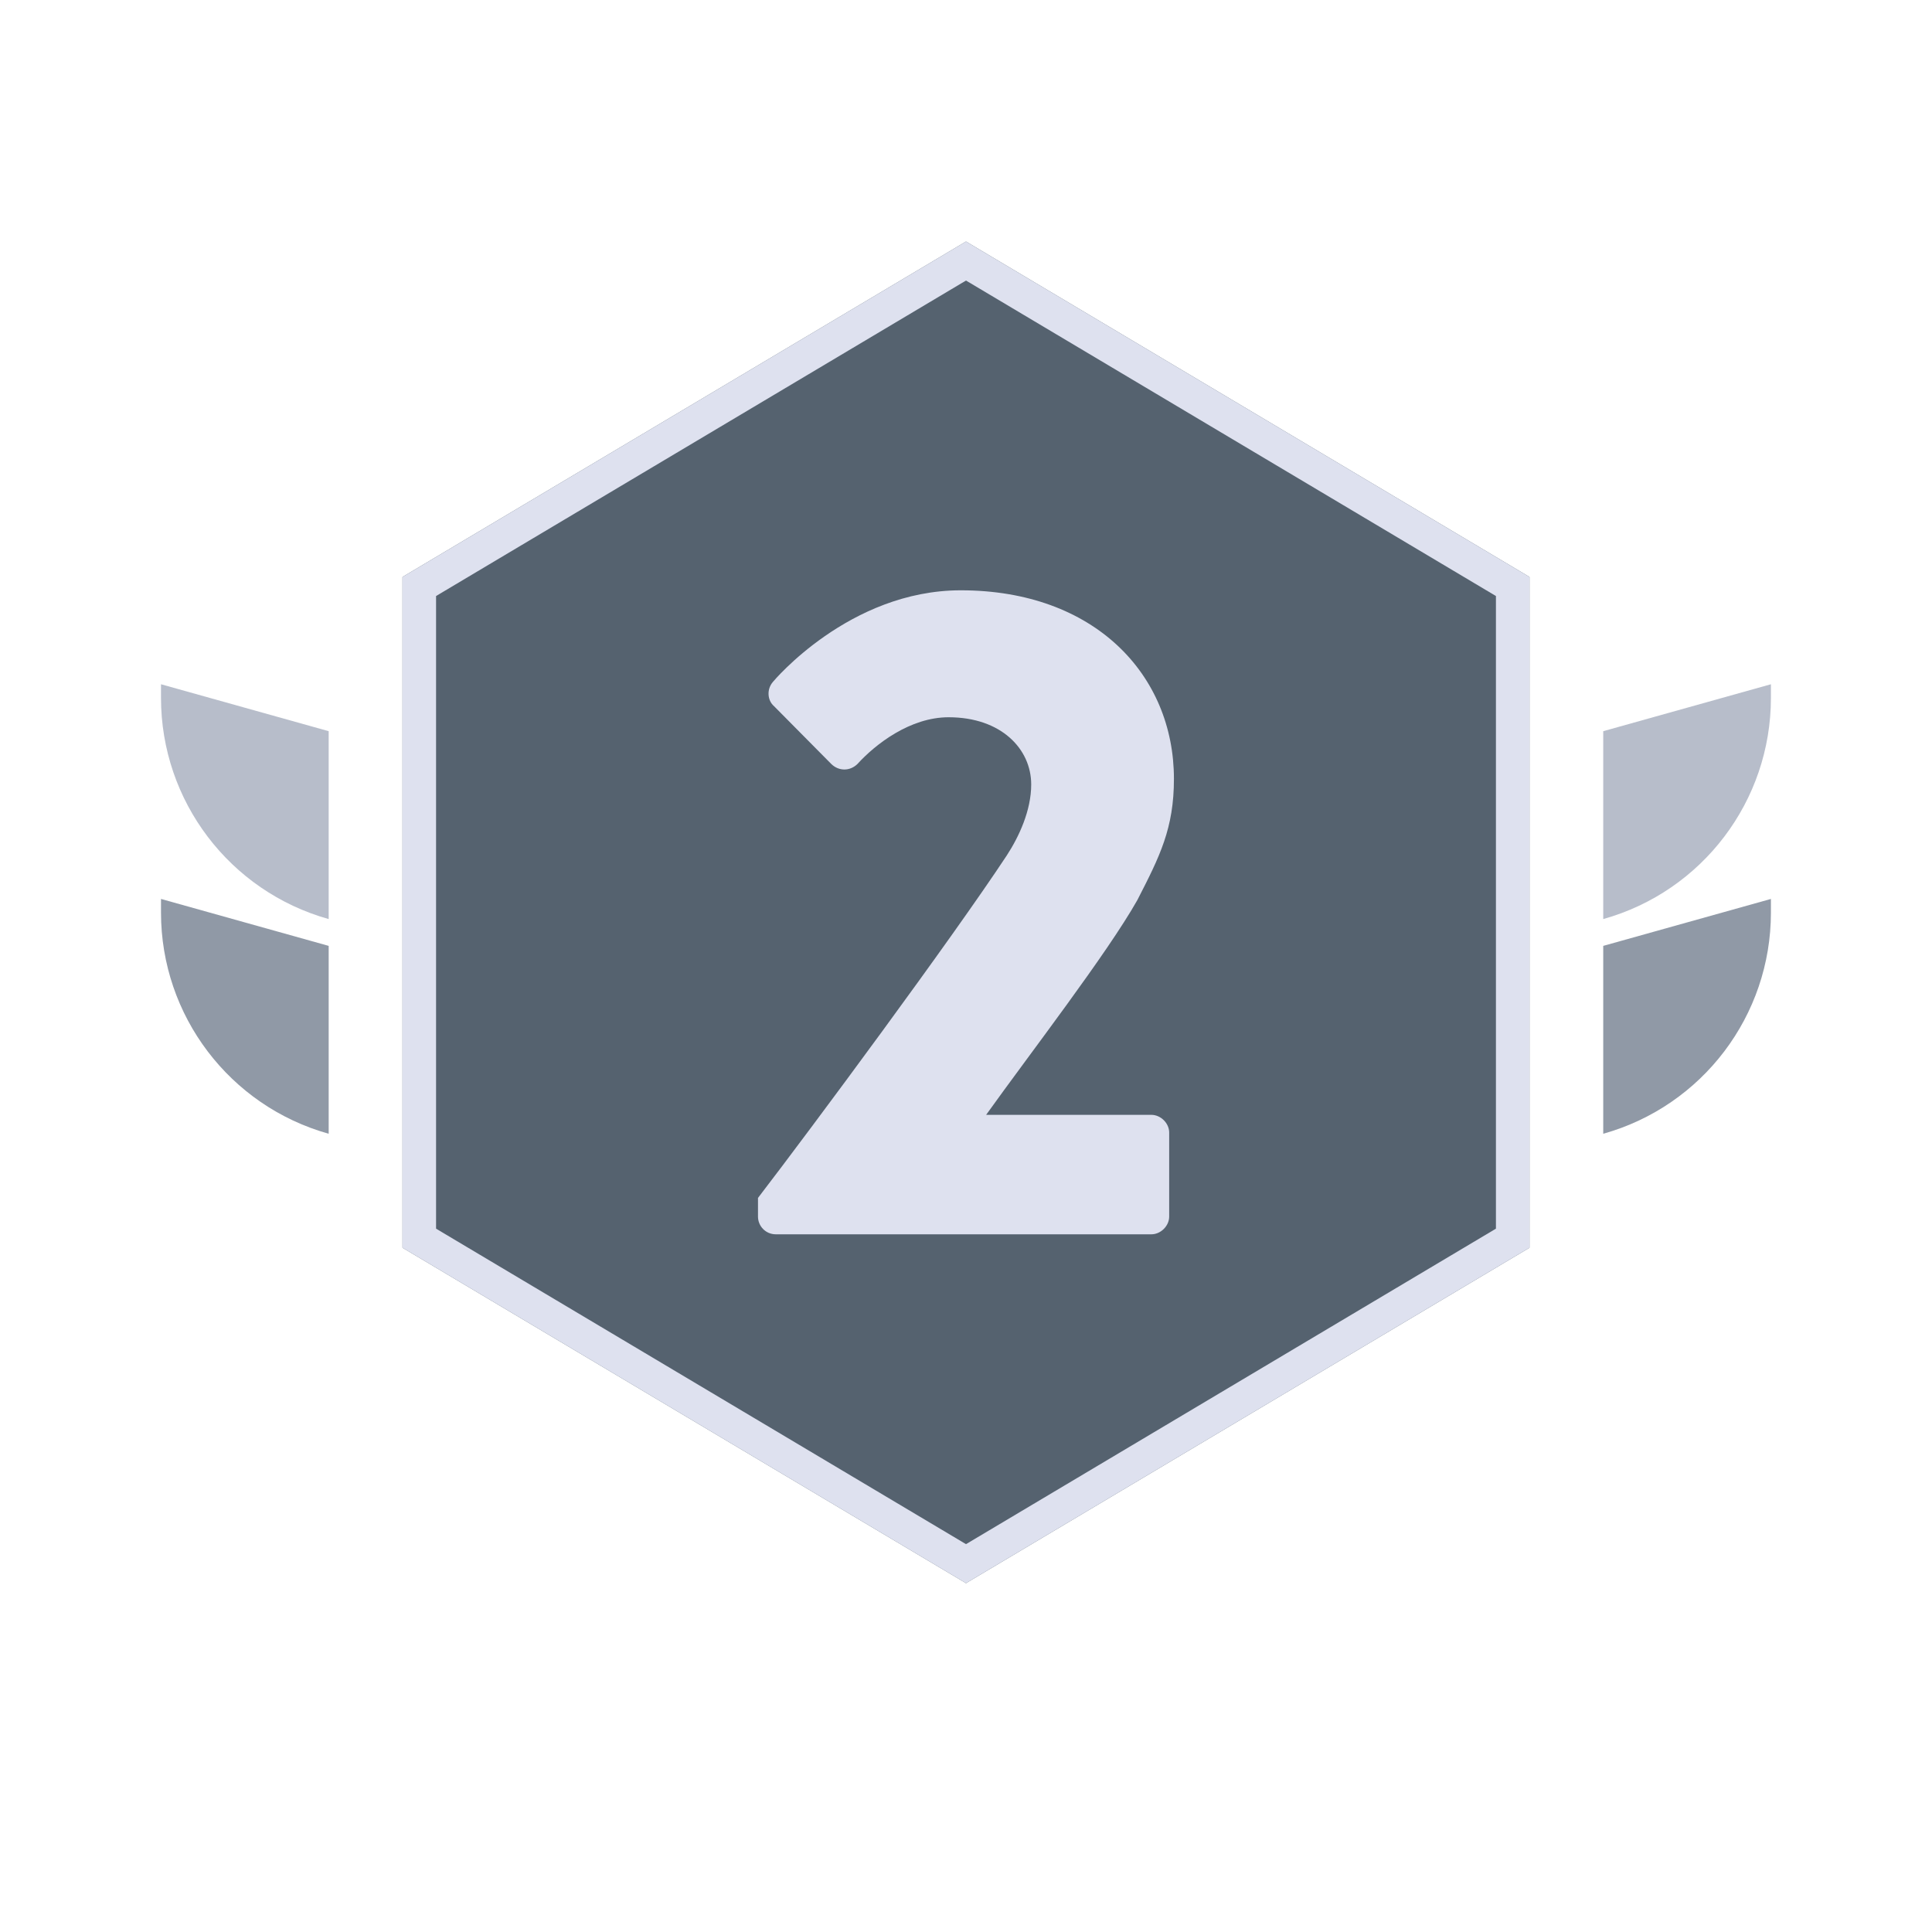 <svg width="24" height="24" viewBox="0 0 24 24" fill="none" xmlns="http://www.w3.org/2000/svg">
<path fill-rule="evenodd" clip-rule="evenodd" d="M19 7.167L12 3L5 7.167V15.5L12 19.667L19 15.5V7.167Z" fill="#55626F"/>
<path fill-rule="evenodd" clip-rule="evenodd" d="M12 3L5 7.167V15.5L12 19.667L19 15.5V7.167L12 3ZM18.583 7.404L12 3.485L5.417 7.404V15.263L12 19.182L18.583 15.263V7.404Z" fill="#DEE1EF"/>
<path d="M9.416 15.113C9.416 15.229 9.509 15.333 9.638 15.333H14.303C14.419 15.333 14.524 15.229 14.524 15.113V14.069C14.524 13.953 14.419 13.849 14.303 13.849H12.25C12.798 13.084 13.755 11.843 14.128 11.182C14.408 10.637 14.583 10.29 14.583 9.675C14.583 8.388 13.603 7.333 11.935 7.333C10.547 7.333 9.603 8.469 9.603 8.469C9.521 8.562 9.533 8.701 9.614 8.771L10.326 9.49C10.419 9.582 10.559 9.582 10.652 9.49C10.874 9.246 11.305 8.91 11.784 8.91C12.437 8.91 12.81 9.304 12.81 9.745C12.81 10.069 12.658 10.394 12.507 10.626C11.819 11.669 10.092 14 9.416 14.881V15.113Z" fill="#DEE1EF"/>
<path d="M21.999 8.5L19.916 9.083V11.417C21.148 11.072 21.999 9.949 21.999 8.67V8.5Z" fill="#B7BDCA"/>
<path d="M21.999 11.167L19.916 11.75V14.084C21.148 13.739 21.999 12.616 21.999 11.337V11.167Z" fill="#9099A6"/>
<path d="M2 8.5L4.083 9.083V11.417C2.852 11.072 2 9.949 2 8.67V8.5Z" fill="#B7BDCA"/>
<path d="M2 11.167L4.083 11.75V14.084C2.852 13.739 2 12.616 2 11.337V11.167Z" fill="#9099A6"/>
</svg>
